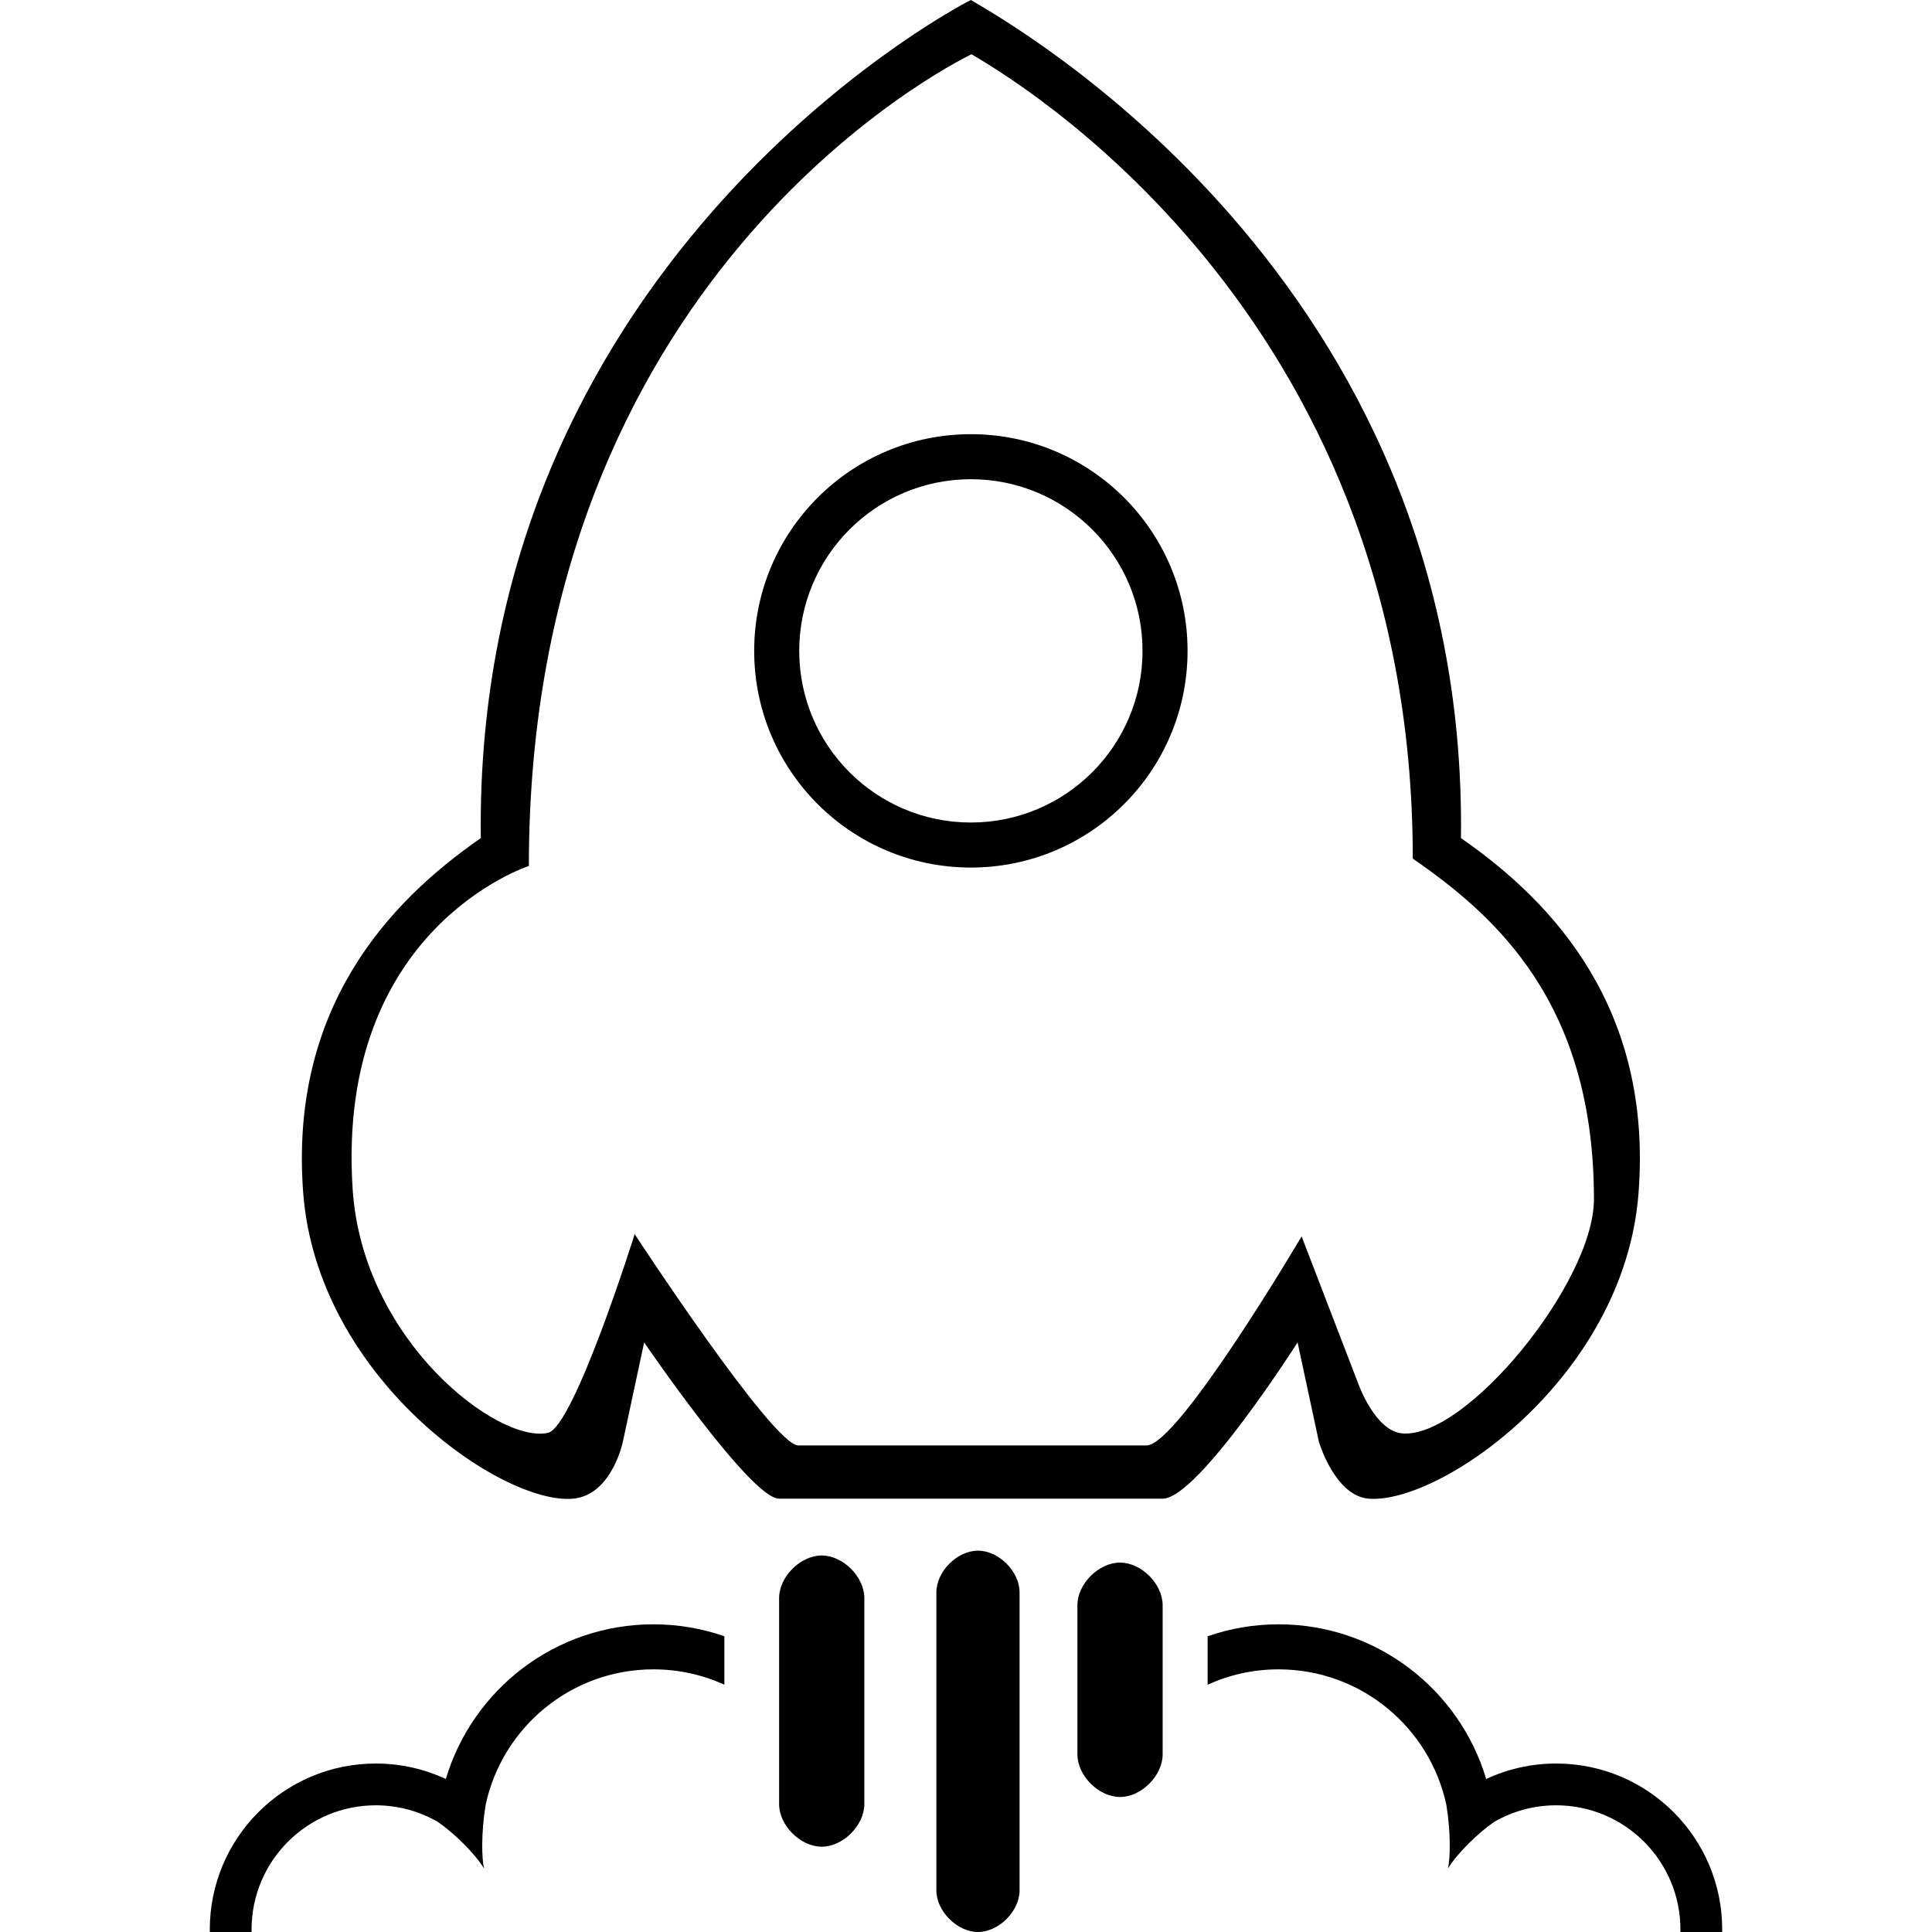 <?xml version="1.0" standalone="no"?><!DOCTYPE svg PUBLIC "-//W3C//DTD SVG 1.1//EN" "http://www.w3.org/Graphics/SVG/1.1/DTD/svg11.dtd"><svg t="1500677477263" class="icon" style="" viewBox="0 0 1024 1024" version="1.1" xmlns="http://www.w3.org/2000/svg" p-id="29685" xmlns:xlink="http://www.w3.org/1999/xlink" width="48" height="48"><defs><style type="text/css"></style></defs><path d="M699.047 764.207c0 0 8.434 28.641 26.351 30.12 37.704 3.109 135.523-64.002 143.056-161.879 7.527-97.878-45.175-154.349-94.114-188.231C778.104 146.819 533.409 11.291 514.58 0 499.525 7.53 251.062 143.05 254.831 444.219c-48.941 33.881-101.644 90.353-94.114 188.231 7.53 97.878 105.382 165.384 143.05 161.879 20.559-1.913 26.351-30.12 26.351-30.12l11.299-52.703c0 0 56.466 82.825 71.524 82.825l101.639 0 101.647 0c18.824 0 71.524-82.825 71.524-82.825L699.047 764.207zM607.701 766.112l-92.286 0L423.123 766.112c-13.479 0-86.73-111.983-86.73-111.983s-32.146 102.255-45.968 105.318c-26.387 5.846-98.224-48.734-103.508-129.097C177.812 491.88 280.309 458.992 280.309 458.992c0-311.125 221.101-423.514 234.587-430.253 16.85 10.108 233.909 133.485 233.909 426.335 43.809 30.328 96.019 76.361 96.019 180.498 0 44.246-67.814 127.038-101.557 124.162-14.688-1.253-23.589-26.962-23.589-26.962l-29.799-77.457C689.882 655.315 624.55 766.112 607.701 766.112z" p-id="29686"></path><path d="M435.526 824.442c-11.291 0-22.585 11.291-22.585 22.59l0 109.167c0 11.291 11.294 22.59 22.585 22.59 11.296 0 22.59-11.296 22.59-22.59l0-109.167C458.116 835.733 446.823 824.442 435.526 824.442z" p-id="29687"></path><path d="M518.347 821.89c-11.019 0-22.048 11.027-22.048 22.048l0 158.016c0 11.022 11.029 22.046 22.048 22.046 11.022 0 22.046-11.024 22.046-22.046l0-158.016C540.392 832.917 529.368 821.89 518.347 821.89z" p-id="29688"></path><path d="M593.639 828.203c-11.296 0-22.588 11.296-22.588 22.59l0 79.057c0 11.291 11.289 22.59 22.588 22.59 11.291 0 22.585-11.296 22.585-22.59l0-79.057C616.224 839.5 604.933 828.203 593.639 828.203z" p-id="29689"></path><path d="M514.585 230.127c-63.434 0-114.851 51.419-114.851 114.848 0 63.432 51.416 114.848 114.851 114.848 63.427 0 114.846-51.419 114.846-114.848C629.433 281.546 578.014 230.127 514.585 230.127zM514.585 435.952c-50.248 0-90.979-40.734-90.979-90.979s40.731-90.977 90.979-90.977c50.243 0 90.977 40.731 90.977 90.977S564.831 435.952 514.585 435.952z" p-id="29690"></path><path d="M824.799 934.707c-13.255 0-25.817 2.947-37.091 8.195-14.136-47.409-58.045-81.983-110.05-81.983-13.171 0-25.81 2.246-37.591 6.326l0 25.676c11.461-5.207 24.182-8.133 37.591-8.133 43.704 0 80.199 30.826 88.961 71.917 2.454 15.414 2.028 28.356 0.845 33.602 4.927-8.026 15.946-18.829 24.567-24.721 9.653-5.548 20.832-8.737 32.767-8.737 36.379 0 65.868 29.489 65.868 65.868 0 0.429-0.026 0.852-0.033 1.281l22.143 0c0.008-0.429 0.033-0.852 0.033-1.281C912.81 974.111 873.407 934.707 824.799 934.707z" p-id="29691"></path><path d="M236.294 942.905c-11.276-5.248-23.835-8.195-37.091-8.195C150.593 934.707 111.19 974.111 111.19 1022.716c0 0.429 0.026 0.852 0.033 1.281l22.143 0c-0.008-0.429-0.033-0.852-0.033-1.281 0-36.379 29.489-65.868 65.868-65.868 11.933 0 23.114 3.189 32.767 8.737 8.621 5.892 19.64 16.696 24.567 24.721-1.184-5.245-1.61-18.187 0.845-33.602 8.762-41.091 45.257-71.917 88.961-71.917 13.409 0 26.131 2.927 37.591 8.133l0-25.676c-11.782-4.08-24.421-6.326-37.591-6.326C294.34 860.922 250.428 895.496 236.294 942.905z" p-id="29692"></path></svg>